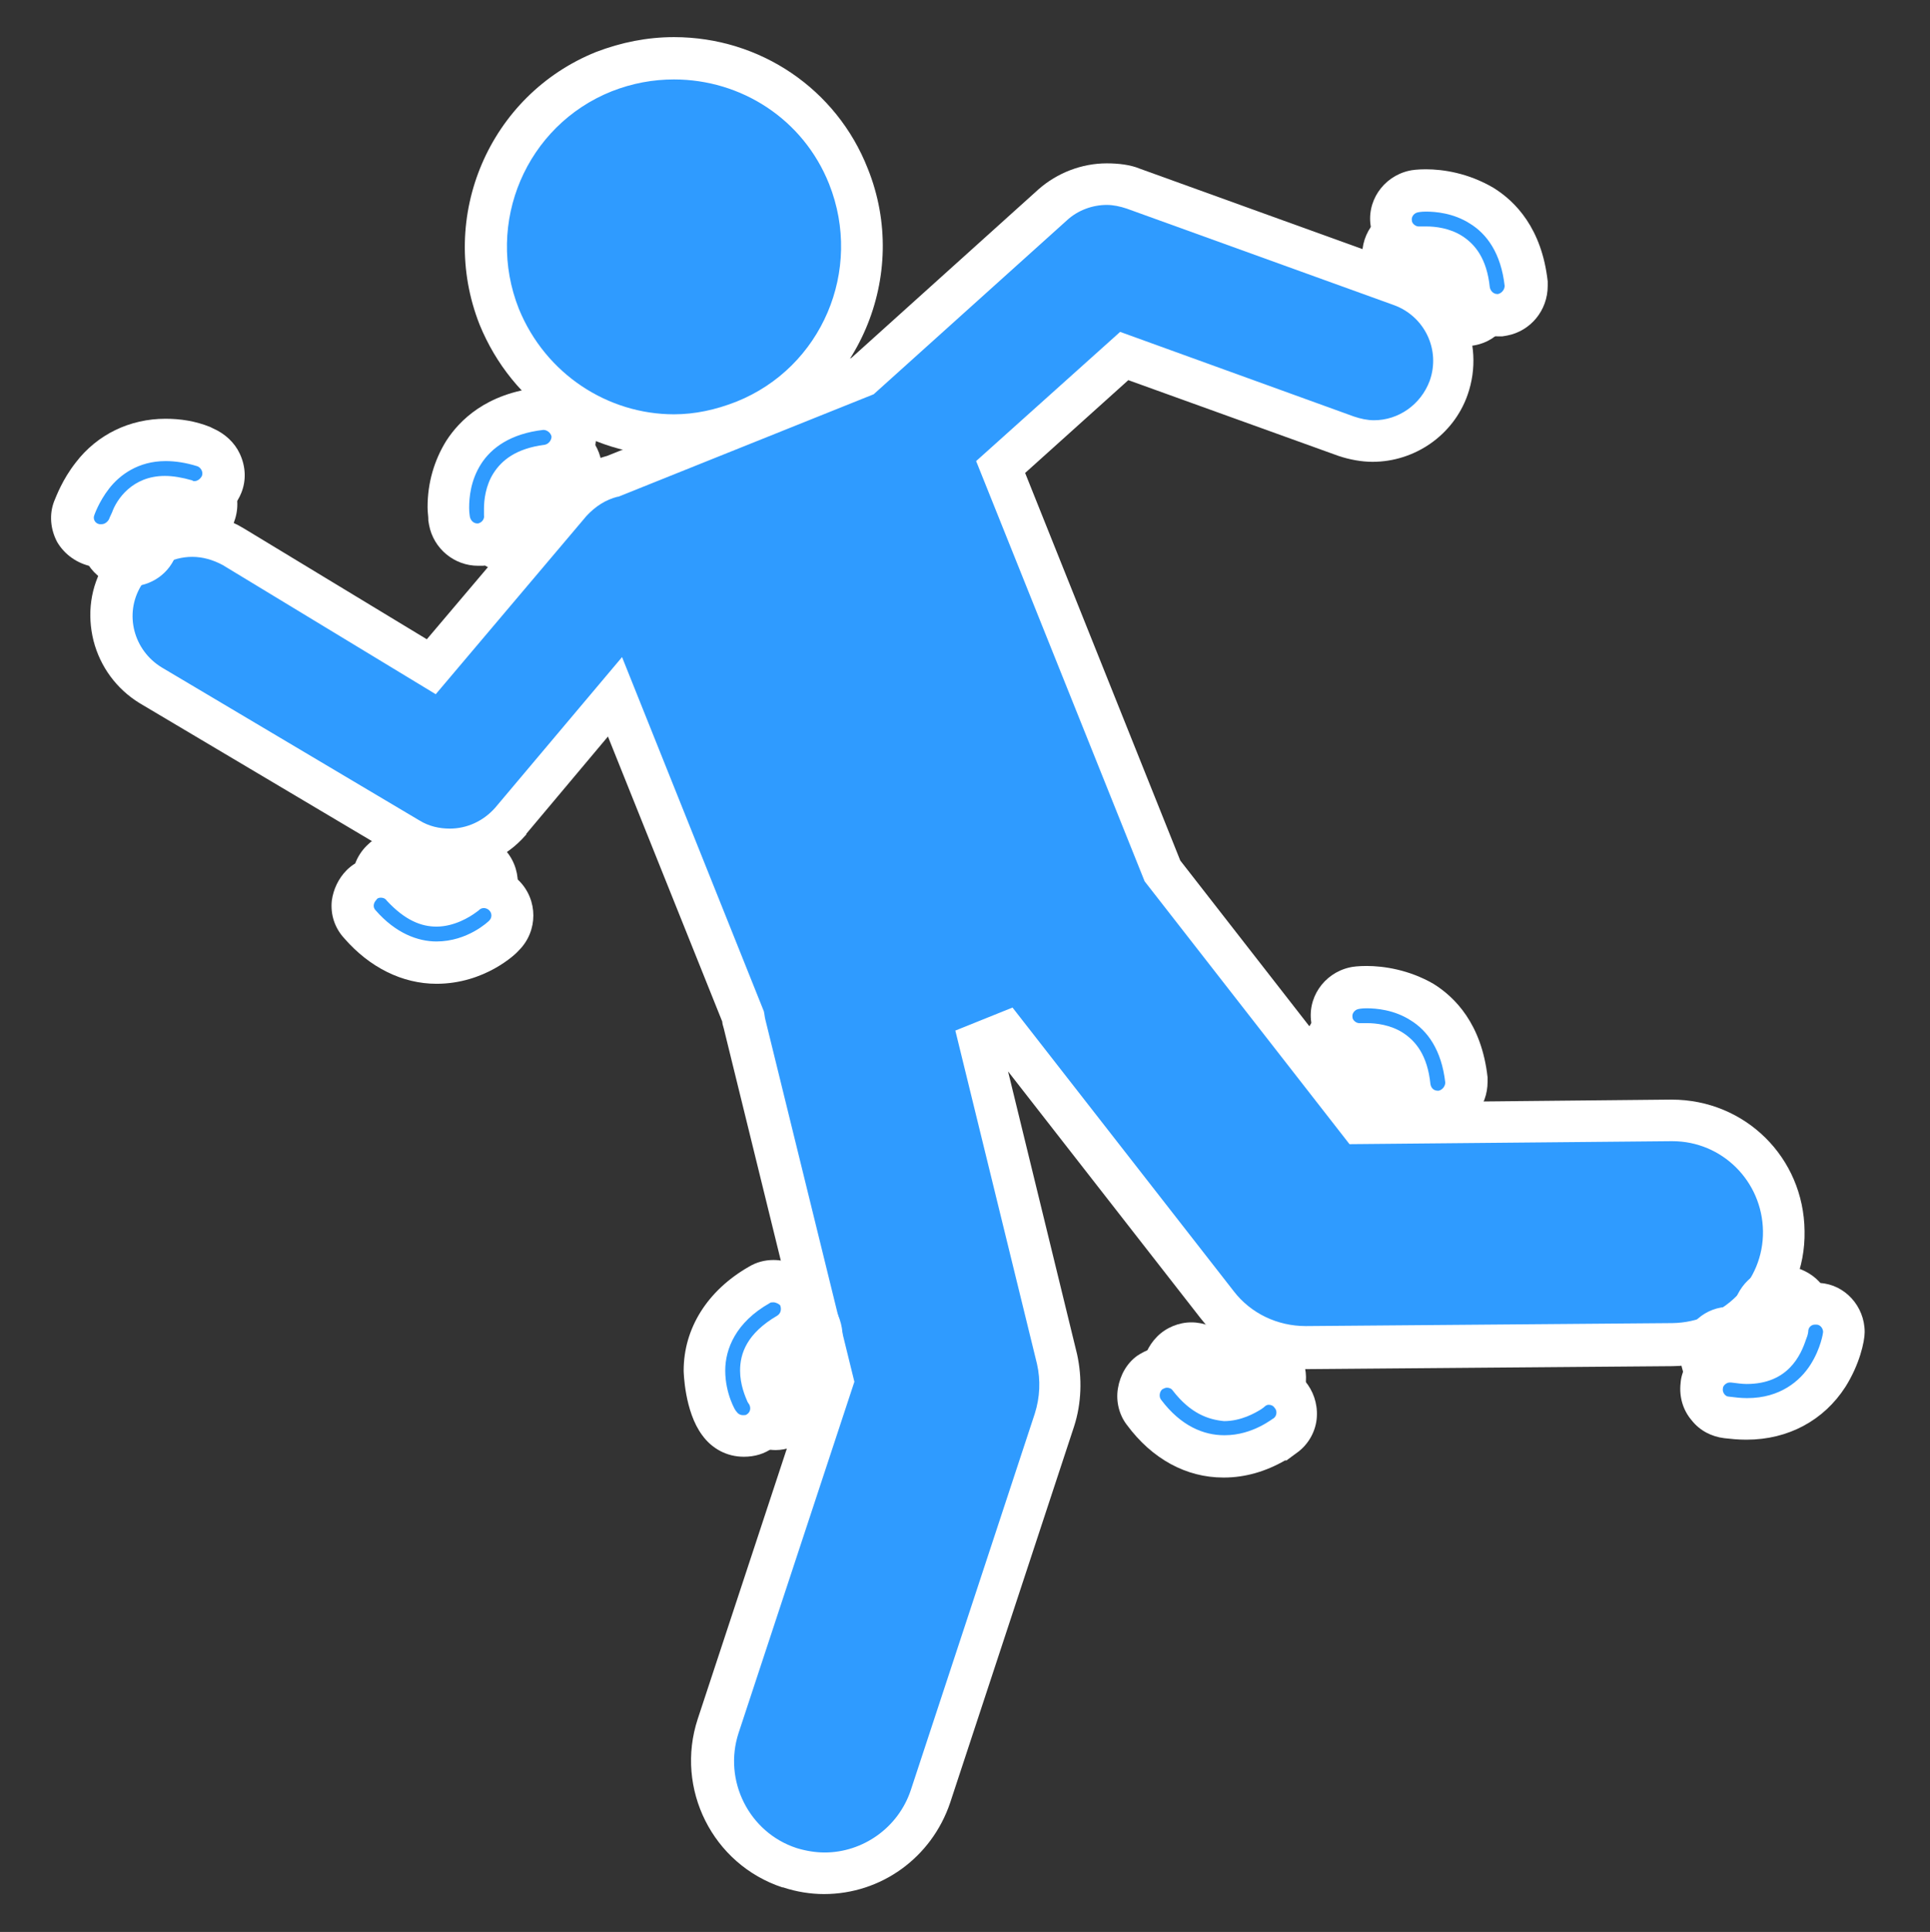 <?xml version="1.0" encoding="utf-8"?>
<!-- Generator: Adobe Illustrator 19.1.0, SVG Export Plug-In . SVG Version: 6.00 Build 0)  -->
<svg version="1.0" id="Layer_1" xmlns="http://www.w3.org/2000/svg" xmlns:xlink="http://www.w3.org/1999/xlink" x="0px" y="0px"
	 viewBox="-264.7 266.8 260 260.2" style="enable-background:new -264.7 266.8 260 260.2;" xml:space="preserve">
<rect x="-264.7" y="266.8" width="260" height="260.2" fill="#333333" stroke="none"/>
<style type="text/css">
	.st0{fill:#2F9BFF;}
	.st1{fill:#FFFFFF;}
</style>
<g id="Layer_1_1_">
	<g>
		<g>
			<path class="st0" d="M-153.6,519.1c-1.5,0-3.1-0.2-4.6-0.7c-3.9-1.3-7-4-8.8-7.6c-1.8-3.6-2.1-7.7-0.9-11.5l15.3-46.5l-11.8-48
				c-0.1-0.3-0.1-0.6-0.2-0.8c0,0,0-0.1,0-0.1l-17.3-43.1l-14.1,16.7c-2.2,2.4-5.2,3.8-8.3,3.8c-2.1,0-3.9-0.5-5.6-1.5l-34.7-20.6
				c-5.2-3.1-6.9-9.8-3.8-14.9c2-3.3,5.6-5.3,9.4-5.3c1.9,0,3.9,0.5,5.5,1.6l26.6,16.1l18.8-22.2c1.6-1.8,3.5-2.9,5.6-3.4l0.1,0
				l33.6-13.5l25.6-23.1c2-1.8,4.6-2.8,7.3-2.8c1.3,0,2.5,0.2,3.7,0.6l36,13c5.6,2,8.5,8.2,6.5,13.8c-1.6,4.3-5.7,7.2-10.2,7.2
				c-1.2,0-2.5-0.2-3.7-0.6l-29.9-10.8l-16.7,14.9l21.8,54.4l26.5,34l42.1-0.4c8.3,0,14.9,6.5,15,14.9c0.1,8.3-6.6,15.2-15,15.3
				l-49.4,0.4c-4.7,0-9.2-2.2-11.9-5.8l-28.5-36.5l-3.4,1.4l10.4,42.5c0.6,2.7,0.5,5.6-0.4,8.2l-16.7,50.7
				C-141.3,515-147.1,519.1-153.6,519.1z"/>
			<path class="st1" d="M-115.6,294.4c0.9,0,1.8,0.2,2.7,0.5l36,13c4.1,1.5,6.3,6,4.8,10.2c-1.2,3.2-4.2,5.3-7.5,5.3
				c-0.9,0-1.8-0.2-2.7-0.5l-31.5-11.4l-19.4,17.4l22.7,56.6l27.6,35.4l43.3-0.4c0.1,0,0.1,0,0.2,0c6.7,0,12.1,5.4,12.2,12.1
				c0.1,6.8-5.4,12.3-12.2,12.4l-49.3,0.4h-0.1c-3.8,0-7.4-1.7-9.7-4.7l-29.8-38.2l-7.7,3.1l11,44.9c0.5,2.2,0.4,4.5-0.3,6.7
				l-16.7,50.7c-1.7,5.1-6.5,8.4-11.6,8.4c-1.2,0-2.5-0.2-3.8-0.6c-6.4-2.1-9.9-9.1-7.8-15.5l15.6-47.3l-12-48.8
				c-0.1-0.4-0.1-0.7-0.2-1.1l-19.1-47.7l-17.1,20.3c-1.6,1.8-3.8,2.8-6.1,2.8c-1.4,0-2.8-0.3-4.1-1.1l-34.7-20.6
				c-3.8-2.3-5.1-7.2-2.8-11c1.5-2.5,4.2-3.9,6.9-3.9c1.4,0,2.8,0.4,4.1,1.1l28.7,17.4l20.3-24c1.2-1.3,2.6-2.2,4.2-2.6h0.1
				l34.4-13.8l26-23.4C-119.5,295.1-117.5,294.4-115.6,294.4 M-115.6,288.8c-3.4,0-6.7,1.3-9.2,3.5L-150,315l-32.9,13.2
				c-2.6,0.7-4.9,2.1-6.9,4.2l-0.1,0.1l-0.1,0.1l-17.2,20.3l-24.6-14.9c-2.1-1.3-4.5-2-7-2c-4.8,0-9.3,2.6-11.8,6.7
				c-1.9,3.1-2.4,6.8-1.5,10.4c0.9,3.5,3.1,6.5,6.2,8.4l34.7,20.6c2.1,1.3,4.4,1.9,7,1.9c3.9,0,7.7-1.7,10.3-4.7l0.1-0.1l0-0.1
				l11-13.1l15.4,38.4c0,0.2,0.1,0.6,0.2,0.9l11.6,47.2l-15.1,45.8c-3.1,9.4,2,19.6,11.4,22.7l0,0l0.1,0c1.8,0.6,3.7,0.9,5.5,0.9
				c7.7,0,14.5-4.9,17-12.3l16.7-50.7l0,0l0,0c1-3.1,1.1-6.5,0.4-9.7l0,0l0,0l-9.3-38.1l25.9,33.2c3.3,4.3,8.6,6.9,14.2,6.9h0.1
				l49.3-0.4c10-0.1,18-8.3,17.8-18.2c-0.1-9.9-8-17.7-17.9-17.7l-0.3,0l-40.5,0.4l-25.4-32.6l-20.9-52.2l13.9-12.5l28.3,10.2
				c1.5,0.5,3.1,0.8,4.6,0.8c5.7,0,10.9-3.6,12.8-9c2.5-7.1-1.1-14.9-8.2-17.5l-36-13C-112.4,289-114,288.8-115.6,288.8
				L-115.6,288.8z"/>
		</g>
		<g>
			<path class="st0" d="M-173.9,325.4c-10.4,0-19.6-6.3-23.5-15.9c-5.2-13,1.1-27.8,14.1-33c3-1.2,6.2-1.8,9.4-1.8
				c10.4,0,19.7,6.2,23.6,15.9c5.2,13-1.2,27.8-14.1,33C-167.4,324.8-170.6,325.4-173.9,325.4C-173.9,325.4-173.9,325.4-173.9,325.4
				z"/>
			<path class="st1" d="M-173.9,277.5c9,0,17.4,5.3,20.9,14.1c4.6,11.6-1,24.7-12.5,29.3c-2.8,1.1-5.6,1.7-8.4,1.7
				c-8.9,0-17.3-5.4-20.9-14.2c-4.6-11.6,1-24.7,12.5-29.3C-179.5,278-176.7,277.5-173.9,277.5 M-173.9,271.8c-3.6,0-7.1,0.7-10.5,2
				c-14.4,5.8-21.4,22.2-15.7,36.7c4.4,10.8,14.6,17.7,26.1,17.7c3.6,0,7.2-0.7,10.6-2.1c14.3-5.7,21.4-22.2,15.6-36.6
				C-152,278.8-162.3,271.8-173.9,271.8L-173.9,271.8z"/>
		</g>
		<g>
			<path class="st0" d="M-195.7,341.1c-1.9,0-3.4-1.3-3.8-3.1l-0.1-0.3v-0.1c0-0.3-0.1-0.8-0.1-1.5c0-1.2,0.2-3.4,1.6-5.5
				c1-1.6,3-3.7,7.2-4.4c0.2,0,0.4-0.1,0.6-0.1c1.8,0,3.4,1.3,3.7,3.1c0.4,2-0.9,4-3,4.4c-1.2,0.2-1.7,0.6-1.8,0.8l0,0.1l-0.1,0.1
				c-0.3,0.5-0.4,1.1-0.4,1.4v0.7c0.2,2-1.1,3.8-3.1,4.1l-0.3,0.1H-195.7z"/>
			<path class="st1" d="M-190.2,329.1c0.4,0,0.9,0.4,0.9,0.8c0.1,0.5-0.3,1-0.8,1.1c-2.2,0.4-3.3,1.3-3.8,2.3
				c-0.6,1-0.8,2.1-0.8,2.9c0,0.3,0,0.5,0,0.7c0,0.1,0,0.2,0,0.2c0.1,0.6-0.3,1.1-0.8,1.2c-0.1,0-0.1,0-0.2,0c-0.5,0-0.9-0.3-1-0.8
				c0-0.1-0.1-0.6-0.1-1.3c0-1,0.2-2.6,1.1-4c0.9-1.5,2.6-2.7,5.3-3.1C-190.3,329.1-190.2,329.1-190.2,329.1 M-190.2,323.4
				c-0.4,0-0.7,0-1.1,0.1c-4.1,0.6-7.3,2.6-9.2,5.7c-1.7,2.7-2,5.5-2,7c0,0.7,0.1,1.3,0.1,1.6v0.2l0.1,0.6c0.6,3.2,3.3,5.4,6.6,5.4
				h0.2h0.6l0.6-0.1c3.3-0.7,5.6-3.7,5.4-7v-0.2l0,0c1.6-0.3,3.1-1.2,4-2.6c1.1-1.5,1.6-3.4,1.2-5.2
				C-184.3,325.7-187.1,323.4-190.2,323.4L-190.2,323.4z"/>
		</g>
		<g>
			<path class="st0" d="M-200.4,340.1c-1.8,0-3.4-1.3-3.8-3.2l-0.1-0.3v-0.1c0-0.3-0.1-0.8-0.1-1.4c0-2.8,0.7-5.3,2-7.4
				c1.5-2.3,4.5-5.2,10.5-5.9l0.2,0h0.2c1.9,0,3.5,1.4,3.9,3.2l0.1,0.3v0.3c0,1.8-1.4,3.5-3.2,3.9l-0.1,0l-0.1,0
				c-3.1,0.4-4.3,1.6-4.9,2.5c-0.8,1.2-0.8,2.8-0.8,3.3v0.7c0.2,1.9-1.1,3.7-3.1,4.1l-0.3,0.1H-200.4z"/>
			<path class="st1" d="M-191.5,324.7c0.5,0,1,0.4,1.1,0.9c0,0.5-0.4,1-0.9,1.1c-3.9,0.5-5.8,2.1-6.9,3.8s-1.3,3.7-1.3,4.8
				c0,0.6,0,0.9,0,0.9c0.1,0.5-0.3,1-0.8,1.1h-0.1c-0.5,0-0.9-0.4-1-0.9c0-0.1-0.1-0.5-0.1-1.2c0-1.4,0.2-3.7,1.6-5.9
				C-198.5,327.1-195.9,325.2-191.5,324.7 M-191.5,319h-0.3l-0.3,0c-7.1,0.8-10.7,4.4-12.5,7.2c-1.6,2.6-2.5,5.6-2.5,8.9
				c0,0.7,0.1,1.2,0.1,1.6v0.2l0.1,0.6c0.6,3.2,3.4,5.5,6.6,5.5h0.1h0.6l0.6-0.1c3.3-0.7,5.6-3.7,5.4-7v-0.6c0-0.7,0.2-1.4,0.4-1.7
				c0.2-0.3,0.6-1,2.9-1.3l0.2,0l0.2,0c3.2-0.6,5.5-3.4,5.5-6.7V325l-0.1-0.6C-185.4,321.3-188.2,319-191.5,319L-191.5,319z"/>
		</g>
		<g>
			<path class="st0" d="M-247.7,343l-0.3-0.1c-1-0.2-2-0.9-2.5-1.9c-0.5-0.8-0.6-1.8-0.4-2.7l0,0c0.2-1,0.8-2.5,1.8-3.8
				c1.7-2.4,4.5-3.9,7.6-3.9c1.2,0,2.3,0.2,3.4,0.5c1,0.3,1.9,1,2.4,1.9c0.5,0.9,0.6,1.9,0.3,2.9c-0.4,1.6-2,2.7-3.7,2.7
				c-0.3,0-0.5,0-0.8-0.1l-0.1,0l-0.1,0c-0.4-0.1-0.9-0.2-1.2-0.2l-0.2,0c-0.6,0-1.1,0.1-1.7,1.5l0,0.1c-0.4,1.8-1.9,3-3.9,3H-247.7
				z"/>
			<path class="st1" d="M-241.6,333.6c0.8,0,1.7,0.1,2.6,0.4c0.5,0.1,0.9,0.7,0.7,1.2c-0.1,0.4-0.6,0.7-1,0.7c-0.1,0-0.1,0-0.2,0
				c-0.7-0.2-1.4-0.3-2-0.3c-0.1,0-0.1,0-0.2,0c-2.8,0-3.8,2-4.3,3.2c-0.2,0.4-0.2,0.6-0.2,0.6c-0.1,0.5-0.5,0.8-1.1,0.8
				c0,0-0.1,0-0.2,0c-0.5-0.1-0.8-0.7-0.7-1.2c0-0.1,0.3-1.4,1.3-2.7C-246,335-244.2,333.6-241.6,333.6 M-241.6,327.9
				c-4,0-7.6,1.9-9.9,5c-1.1,1.5-2,3.4-2.3,4.9l0,0c-0.7,3.6,1.6,7.2,5.1,7.9l0.6,0.1h0.6h0.2c3,0,5.5-1.8,6.4-4.5l0,0l0.2,0
				c0.4,0.1,0.9,0.1,1.3,0.1c3,0,5.6-2,6.4-4.8c0.5-1.7,0.3-3.5-0.5-5c-0.9-1.6-2.3-2.8-4.1-3.2
				C-238.7,328.1-240.1,327.9-241.6,327.9L-241.6,327.9z"/>
		</g>
		<g>
			<path class="st0" d="M-251.5,340.2l-0.2,0c-1.1-0.2-2.1-0.9-2.7-1.9c-0.5-1-0.6-2.1-0.2-3.1c0.2-0.4,0.9-2.4,2.4-4.4
				c1.4-1.8,4.5-4.8,9.8-4.8c1.7,0,3.4,0.3,5.1,0.8l0.1,0l0.1,0c2,0.8,3,3,2.2,5c-0.6,1.5-2,2.4-3.6,2.4c-0.4,0-0.8-0.1-1.2-0.2
				c-1.1-0.3-2-0.5-2.8-0.5c-3.3,0-4.3,2.7-4.4,3l-0.1,0.2l-0.1,0.2c-0.2,0.3-0.2,0.5-0.3,0.6l-0.1,0.1l-0.1,0.2
				c-0.7,1.4-2.1,2.3-3.5,2.3H-251.5z"/>
			<path class="st1" d="M-242.4,328.9c1.3,0,2.7,0.2,4.3,0.7c0.5,0.2,0.8,0.8,0.6,1.3c-0.2,0.4-0.6,0.7-1,0.7c-0.1,0-0.2,0-0.3-0.1
				c-1.4-0.4-2.6-0.6-3.7-0.6c-4.4,0-6.5,3.2-7.1,4.9c-0.3,0.6-0.4,0.9-0.4,0.9c-0.2,0.4-0.6,0.7-1,0.7c-0.1,0-0.2,0-0.3,0
				c-0.6-0.1-0.9-0.7-0.7-1.2c0,0,0.6-1.8,2-3.6C-248.6,330.8-246.1,328.9-242.4,328.9 M-242.4,323.2c-4.8,0-9.2,2.1-12.1,5.9
				c-1.8,2.3-2.6,4.5-2.9,5.2c-0.7,1.8-0.5,3.8,0.4,5.5c1,1.7,2.7,2.9,4.7,3.3l0.5,0.1h0.5h0.3c2.5,0,4.9-1.5,6.1-3.8l0.3-0.5l0-0.2
				c0-0.1,0.1-0.1,0.1-0.2l0.2-0.3l0.1-0.3c0.1-0.3,0.5-1.1,1.8-1.1c0.5,0,1.2,0.1,2,0.3c0.7,0.2,1.3,0.3,2,0.3
				c2.7,0,5.2-1.7,6.2-4.2c0.7-1.7,0.6-3.6-0.2-5.3c-0.7-1.5-2-2.7-3.6-3.4l-0.2-0.1l-0.2-0.1C-238.4,323.5-240.4,323.2-242.4,323.2
				L-242.4,323.2z"/>
		</g>
		<g>
			<path class="st0" d="M-67.2,310.4c-1.8,0-3.4-1.3-3.8-3.2c-0.1-0.9-0.4-1.8-0.9-2.1c-0.5-0.3-1.1-0.4-1.4-0.4c0,0-0.1,0-0.1,0
				l-0.3,0.2l0-0.1c-0.2,0-0.5,0.1-0.7,0.1c-1.5,0-2.9-0.9-3.6-2.2l-0.2-0.4l-0.1-0.4c-0.3-2.1,1-4,3-4.4l0.3-0.1h0.1
				c0.3,0,0.8-0.1,1.5-0.1c1.2,0,3.4,0.2,5.5,1.6c1.6,1,3.7,3,4.4,7.2c0.3,2-1,3.9-3,4.3l-0.3,0.1H-67.2z"/>
			<path class="st1" d="M-73.4,300.1c1,0,2.6,0.2,4,1.1c1.5,0.9,2.7,2.6,3.1,5.3c0.1,0.5-0.3,1-0.8,1.1h-0.1c-0.5,0-0.9-0.4-1-0.9
				c-0.4-2.3-1.2-3.4-2.2-4s-2.1-0.8-2.9-0.8c-0.6,0-0.9,0.1-0.9,0.1c-0.1,0-0.2,0-0.2,0c-0.5,0-0.9-0.3-1.1-0.6
				c-0.1-0.6,0.3-1.1,0.8-1.2C-74.6,300.2-74.1,300.1-73.4,300.1 M-73.4,294.4c-0.7,0-1.3,0.1-1.6,0.1h-0.2l-0.6,0.1
				c-3.6,0.7-5.9,4.1-5.3,7.7l0.1,0.8l0.4,0.8c1.1,2.3,3.5,3.8,6.1,3.8c0.2,0,0.4,0,0.6,0c0,0,0,0,0,0l0,0.1l0,0.1
				c0.6,3.2,3.4,5.5,6.6,5.5h0.1h0.6l0.6-0.1c1.6-0.3,3.1-1.2,4-2.6c1.1-1.4,1.5-3.3,1.2-5c-0.6-4.1-2.6-7.3-5.7-9.2
				C-69,294.7-71.9,294.4-73.4,294.4L-73.4,294.4z"/>
		</g>
		<g>
			<path class="st0" d="M-63,309.2c-1.8,0-3.4-1.3-3.8-3.2l0-0.1l0-0.1c-0.3-3.1-1.5-4.2-2.4-4.8c-1.2-0.8-2.8-0.8-3.3-0.8h-0.7
				c-0.1,0-0.2,0-0.3,0c0,0,0,0,0,0c-1.8,0-3.4-1.3-3.7-3.1c-0.4-2,0.9-4,3-4.4c0.2-0.1,0.8-0.2,1.7-0.2c1.9,0,4.8,0.4,7.4,2
				c2.3,1.4,5.3,4.4,6,10.5l0,0.2v0.2c0,1.9-1.4,3.5-3.2,3.9l-0.3,0.1H-63z"/>
			<path class="st1" d="M-72.6,295.3c1.3,0,3.7,0.2,5.9,1.6c2.3,1.4,4.2,4,4.7,8.4c0,0.5-0.4,1-0.9,1.1H-63c-0.5,0-0.9-0.4-1-0.9
				c-0.4-3.9-2-5.8-3.7-6.9c-1.7-1.1-3.7-1.3-4.8-1.3c-0.6,0-0.9,0-0.9,0c-0.1,0-0.1,0-0.2,0c-0.4,0-0.9-0.4-0.9-0.8
				c-0.1-0.5,0.3-1,0.8-1.1C-73.7,295.4-73.3,295.3-72.6,295.3 M-72.6,289.6c-1.1,0-1.9,0.1-2.3,0.2c-3.5,0.8-5.8,4.2-5.1,7.7
				c0.6,3.1,3.4,5.4,6.5,5.4c0.1,0,0.3,0,0.4,0h0.6c0.7,0,1.4,0.2,1.7,0.4c0.3,0.2,0.9,0.6,1.1,2.7l0,0.3l0.1,0.3
				c0.6,3.2,3.4,5.5,6.6,5.5h0.1h0.6l0.6-0.1c3.2-0.6,5.5-3.4,5.5-6.7V305l0-0.3c-0.8-7.2-4.4-10.8-7.3-12.6
				C-66.9,290.1-70.3,289.6-72.6,289.6L-72.6,289.6z"/>
		</g>
		<g>
			<path class="st0" d="M-30.6,453.4c-0.3,0-0.6,0-1-0.1c-0.1,0-0.2,0-0.3,0l-0.2,0l-0.3,0c-1.1-0.2-2-0.8-2.6-1.6
				c-0.6-0.8-0.8-1.8-0.6-2.8c0.3-1.8,1.9-3.2,3.7-3.2c0.2,0,0.4,0,0.6,0l0.1,0h0.5c1.4,0,1.8-0.5,2.2-1.8c0,0,0,0,0,0c0,0,0,0,0,0
				l0-0.4l0.1-0.1c0.4-1.8,2-3.2,3.9-3.2h0.3l0.3,0.1c1.9,0.4,3.2,2,3.2,3.9c0,0,0,2.2-1.4,4.6c-1.7,3-4.8,4.7-8.4,4.7H-30.6z"/>
			<path class="st1" d="M-24.5,443c0.5,0.1,0.9,0.5,0.9,1.1c0,0.1-0.1,1.6-1,3.2c-0.9,1.6-2.8,3.3-5.9,3.3h-0.1
				c-0.4,0-0.8-0.1-1.2-0.1c-0.6-0.1-1-0.6-0.9-1.1c0.1-0.5,0.5-0.9,0.9-0.9c0.1,0,0.1,0,0.2,0c0.2,0,0.4,0.1,0.5,0.1
				c0.2,0,0.3,0,0.5-0.1c3.6,0,4.5-2.5,4.9-3.9c0.1-0.4,0.1-0.7,0.1-0.7C-25.5,443.4-25,443-24.5,443 M-23.9,437.3h-0.6
				c-3.2,0-6,2.3-6.7,5.5l0,0h-0.1c-0.1,0-0.3,0-0.4,0c-3.2,0-5.9,2.3-6.5,5.6c-0.3,1.7,0.1,3.4,1.1,4.9c1,1.5,2.7,2.5,4.5,2.8
				l0.5,0.1h0.3l0.1,0c0.3,0,0.8,0.1,1.3,0.1h0.1c4.6,0,8.7-2.3,10.8-6.2c1.7-3,1.7-5.7,1.7-6c0-3.3-2.2-6-5.5-6.7L-23.9,437.3
				L-23.9,437.3z"/>
		</g>
		<g>
			<path class="st0" d="M-29.5,457.9c-0.9,0-1.8-0.1-2.6-0.2c-1-0.1-1.9-0.5-2.5-1.3c-0.7-0.8-1-1.9-0.8-2.9
				c0.2-1.8,1.8-3.4,3.8-3.4c0.2,0,0.4,0,0.6,0l0.2,0c0.6,0.1,1.1,0.1,1.4,0.1c3.5,0,4.6-2,5.3-4.1l0-0.1c0,0,0.1-0.2,0.1-0.2
				l-0.1-0.4l0.1,0c0.3-1.9,1.9-3.3,3.7-3.3c0.1,0,0.3,0,0.4,0c1.9,0.1,3.5,1.8,3.5,3.8c0,0.8-0.5,3.4-2.1,5.9
				C-20.8,455.8-24.8,457.9-29.5,457.9L-29.5,457.9z"/>
			<path class="st1" d="M-20.2,445.2c0.1,0,0.1,0,0.2,0c0.5,0,0.9,0.5,0.9,1c0,0.1-0.3,2.2-1.7,4.4c-1.4,2.2-4.1,4.5-8.5,4.5
				c-0.1,0-0.1,0-0.1,0c-0.8,0-1.6-0.1-2.4-0.2c-0.5,0-0.9-0.6-0.8-1.1c0-0.4,0.5-0.8,0.9-0.8c0.1,0,0.1,0,0.2,0
				c0.8,0.1,1.5,0.2,2.1,0.2c5.6,0,7.3-3.9,8-6c0.3-0.7,0.3-1.1,0.3-1.1C-21.1,445.6-20.7,445.2-20.2,445.2 M-20.2,439.5
				c-3.2,0-6,2.4-6.5,5.6l0,0l-0.1,0.2c-0.6,1.8-1.2,2.1-2.6,2.1c-0.2,0-0.7-0.1-1.1-0.1l-0.2,0c-0.3,0-0.6-0.1-1-0.1
				c-1.6,0-3.1,0.6-4.3,1.6c-1.3,1.1-2.2,2.7-2.3,4.3c-0.2,1.8,0.3,3.6,1.5,5c1.1,1.4,2.7,2.2,4.4,2.4c0.9,0.1,1.8,0.2,2.9,0.2h0.1
				c5.6,0,10.4-2.6,13.3-7.1c1.9-3,2.6-6.1,2.6-7.4c0-3.5-2.7-6.4-6-6.6C-19.7,439.5-20,439.5-20.2,439.5L-20.2,439.5z"/>
		</g>
		<g>
			<path class="st0" d="M-99.6,457.9c-2.9,0-5.6-1.4-7.6-3.9c-0.6-0.7-0.9-1.5-0.9-2.4c0-1,0.4-2,1.2-2.8c0.7-0.7,1.6-1.1,2.6-1.1
				c1,0,2,0.4,2.8,1.2l0.1,0.1l0.1,0.1c1,1.2,1.5,1.2,1.8,1.2c0.4,0,1-0.3,1.3-0.5l0.2-0.2l0.2-0.1c0.7-0.5,1.5-0.8,2.3-0.8
				c1,0,2,0.4,2.8,1.1l0.1,0.1l0.1,0.2c1.2,1.5,1,3.7-0.4,5.1l0,0C-94.2,456.9-97.3,457.9-99.6,457.9z"/>
			<path class="st1" d="M-104.2,450.5c0.3,0,0.6,0.1,0.8,0.4c1.5,1.8,2.8,2.2,4,2.2c1.4,0,2.7-0.8,3.2-1.2c0.1-0.1,0.2-0.2,0.2-0.2
				c0.2-0.1,0.4-0.2,0.6-0.2c0.3,0,0.5,0.1,0.8,0.3c0.3,0.4,0.3,1-0.1,1.4c0,0.1-1.9,1.9-4.8,1.9c-1.8,0-3.8-0.8-5.4-2.9
				c-0.4-0.4-0.3-1,0.1-1.4C-104.7,450.6-104.5,450.5-104.2,450.5 M-104.2,444.9c-1.7,0-3.4,0.7-4.6,1.9c-2.5,2.5-2.7,6.4-0.4,9.1
				c2.5,3.1,6,4.9,9.7,4.9c3,0,6.8-1.3,8.9-3.7c2.2-2.4,2.5-6.1,0.5-8.7l-0.2-0.3l-0.3-0.3c-1.3-1.3-3-2-4.8-2
				c-1.4,0-2.8,0.4-3.9,1.2l-0.2-0.2C-100.7,445.6-102.5,444.9-104.2,444.9L-104.2,444.9z"/>
		</g>
		<g>
			<path class="st0" d="M-99.8,462.9c-2.9,0-7.1-1-10.8-5.9c-1.2-1.7-0.9-4.1,0.8-5.4c0.6-0.5,1.4-0.7,2.3-0.7
				c1.2,0,2.4,0.6,3.1,1.5c1.8,2.3,3.4,2.8,4.8,3c1,0,2.2-0.4,3.4-1.2c0,0,0,0,0,0c0,0,0,0,0,0c0.7-0.6,1.6-1,2.5-1
				c1.1,0,2.2,0.5,2.9,1.3c0.7,0.7,1,1.8,0.9,2.8c-0.1,1.1-0.6,2.1-1.5,2.8l-0.8,0.6h-0.1c-2.4,1.5-4.9,2.3-7.4,2.3H-99.8z"/>
			<path class="st1" d="M-107.5,453.7c0.3,0,0.6,0.1,0.8,0.4c2.4,3.1,4.8,3.9,6.9,4.1c2.3,0,4.2-1.1,5-1.6c0.3-0.2,0.4-0.3,0.4-0.3
				c0.2-0.2,0.4-0.3,0.6-0.3c0.3,0,0.6,0.1,0.8,0.4c0.4,0.4,0.3,1.1-0.1,1.4c-0.1,0-2.8,2.3-6.6,2.3c-0.1,0-0.1,0-0.1,0
				c-2.7,0-5.8-1.2-8.5-4.8c-0.3-0.4-0.2-1.1,0.2-1.4C-107.9,453.8-107.7,453.7-107.5,453.7 M-107.5,448.1c-1.4,0-2.8,0.5-4,1.3
				c-1.4,1-2.3,2.6-2.6,4.4c-0.3,1.8,0.2,3.6,1.2,4.9c3.4,4.6,8,7.1,13,7.1h0.1c2.8,0,5.6-0.8,8.2-2.3h0.2l1.5-1.1
				c1.5-1.1,2.5-2.9,2.6-4.8c0.1-1.8-0.5-3.5-1.6-4.8c-1.2-1.4-3.1-2.3-5-2.3c-1.6,0-3,0.5-4.2,1.5c-0.7,0.4-1.3,0.6-1.6,0.6
				c-0.6-0.1-1.5-0.4-2.6-1.9C-103.4,449-105.4,448.1-107.5,448.1L-107.5,448.1z"/>
		</g>
		<g>
			<path class="st0" d="M-75.3,417.8c-1.8,0-3.4-1.3-3.8-3.2c-0.1-0.9-0.4-1.8-0.9-2.1c-0.5-0.3-1.1-0.4-1.4-0.4c0,0-0.1,0-0.1,0
				l-0.3,0.1l0-0.1c-0.2,0-0.4,0.1-0.7,0.1c-1.8,0-3.4-1.3-3.8-3.1c-0.4-2.2,1-4.1,3-4.5l0.3-0.1h0.1c0.3,0,0.8-0.1,1.5-0.1
				c1.2,0,3.4,0.2,5.5,1.5c1.7,1,3.8,3.1,4.3,7.5c0.3,2-1,3.9-3.1,4.3l-0.3,0.1H-75.3z"/>
			<path class="st1" d="M-81.4,407.3c1,0,2.6,0.2,4,1.1c1.5,0.9,2.7,2.6,3,5.5c0.1,0.5-0.3,1-0.8,1.1h-0.1c-0.5,0-0.9-0.4-1-0.9
				c-0.4-2.3-1.2-3.4-2.2-4s-2.1-0.8-2.9-0.8c-0.6,0-0.9,0.1-0.9,0.1c-0.1,0-0.1,0-0.2,0c-0.5,0-0.9-0.4-1-0.8
				c-0.1-0.6,0.3-1.1,0.8-1.2C-82.6,407.4-82.1,407.3-81.4,407.3 M-81.4,401.6c-0.7,0-1.3,0.1-1.6,0.1h-0.2l-0.6,0.1
				c-3.6,0.7-5.9,4.1-5.3,7.7l0,0.1l0,0.1c0.6,3.1,3.4,5.4,6.6,5.4c0.2,0,0.4,0,0.6,0c0,0,0,0,0,0l0,0.1l0,0.1
				c0.6,3.2,3.4,5.5,6.6,5.5h0.1h0.6l0.6-0.1c3.5-0.7,5.8-4,5.3-7.4c-0.5-4.3-2.5-7.6-5.6-9.6C-77,401.9-79.9,401.6-81.4,401.6
				L-81.4,401.6z"/>
		</g>
		<g>
			<path class="st0" d="M-71,416.5c-1.9,0-3.5-1.3-3.8-3.3l0-0.2c-0.3-3.1-1.5-4.2-2.4-4.8c-1.2-0.8-2.8-0.8-3.3-0.8h-0.7
				c-0.1,0-0.2,0-0.3,0c-1.8,0-3.4-1.3-3.7-3.1c-0.4-2,0.9-4,3-4.4c0.3-0.1,0.8-0.2,1.7-0.2c1.9,0,4.8,0.4,7.4,2
				c2.3,1.4,5.3,4.4,6,10.5l0,0.2v0.2c0,1.8-1.4,3.5-3.2,3.9l-0.3,0.1H-71z"/>
			<path class="st1" d="M-80.6,402.6c1.3,0,3.7,0.2,5.9,1.6c2.3,1.4,4.2,4,4.7,8.4c0,0.5-0.4,1-0.9,1.1H-71c-0.5,0-0.9-0.3-1-0.9
				c-0.4-3.9-2-5.8-3.7-6.9c-1.7-1.1-3.7-1.3-4.8-1.3c-0.6,0-0.9,0-0.9,0c-0.1,0-0.1,0-0.2,0c-0.4,0-0.9-0.4-0.9-0.8
				c-0.1-0.5,0.3-1,0.8-1.1C-81.7,402.7-81.3,402.6-80.6,402.6 M-80.6,396.9c-1.1,0-1.9,0.1-2.3,0.2c-3.5,0.8-5.8,4.2-5.1,7.7
				c0.6,3.1,3.4,5.4,6.5,5.4c0.1,0,0.3,0,0.4,0h0.6c0.7,0,1.4,0.2,1.7,0.4c0.3,0.2,0.9,0.6,1.1,2.7l0,0.2l0,0.2
				c0.6,3.3,3.3,5.6,6.6,5.6h0.1h0.6l0.6-0.1c3.2-0.6,5.5-3.4,5.5-6.7v-0.3l0-0.3c-0.8-7.2-4.4-10.8-7.3-12.6
				C-74.9,397.4-78.3,396.9-80.6,396.9L-80.6,396.9z"/>
		</g>
		<g>
			<path class="st0" d="M-160.2,459.1c-1.3,0-2.5-0.6-3.2-1.7l-0.5-0.7v-0.1c-0.5-0.9-1.2-2.6-1.2-4.8c0-3.3,1.9-6.5,5.2-8.4
				c0.6-0.4,1.3-0.6,2.1-0.6c1.3,0,2.6,0.7,3.2,1.8c1.1,1.9,0.6,4.2-1.3,5.3c-1.3,0.8-1.5,1.4-1.5,1.9c0,0.4,0.2,0.9,0.3,1.1
				c0.2,0.2,0.3,0.5,0.4,0.8c0.3,0.8,0.5,1.6,0.3,2.4c-0.2,1-0.9,1.9-1.8,2.5l-0.1,0.1l-0.1,0C-158.6,458.8-159.3,459.1-160.2,459.1
				z"/>
			<path class="st1" d="M-157.8,445.6c0.3,0,0.6,0.2,0.8,0.5c0.3,0.5,0.2,1.1-0.3,1.4c-2.4,1.5-2.8,3-2.9,4.2c0,1.2,0.5,2.4,0.8,2.8
				c0.1,0.1,0.1,0.2,0.1,0.2c0.3,0.5,0.2,1.1-0.3,1.4c-0.2,0.1-0.4,0.2-0.6,0.2c-0.3,0-0.6-0.1-0.8-0.4c0-0.1-1.2-1.7-1.2-4.1
				c0-1.9,1-4.3,3.8-6C-158.2,445.7-158,445.6-157.8,445.6 M-157.8,440c-1.2,0-2.4,0.3-3.5,1c-4.1,2.5-6.6,6.6-6.6,10.9
				c0,1.9,0.4,3.7,1.2,5.5v0.4l1,1.4c1.2,1.8,3.3,2.9,5.5,2.9c1.5,0,2.7-0.6,3.1-0.8l0.2-0.1l0.2-0.1c1.6-1,2.7-2.6,3.1-4.4
				c0.3-1.4,0.1-2.8-0.5-4.1c0-0.1-0.1-0.2-0.1-0.3c1.5-1,2.5-2.5,2.9-4.2c0.3-1.6,0-3.3-0.8-4.8C-153.3,441.2-155.4,440-157.8,440
				L-157.8,440z"/>
		</g>
		<g>
			<path class="st0" d="M-164.7,460.2c-1.3,0-2.5-0.6-3.3-1.8l0,0c-1.8-2.3-2-7-2-7.1c0-4.7,2.7-8.9,7.4-11.6
				c0.5-0.3,1.2-0.5,1.9-0.5c1.2,0,2.4,0.6,3.1,1.6l0.2,0.3l0.1,0.3c0.7,1.8,0.1,3.9-1.6,4.9c-3.2,1.9-3.6,3.6-3.6,5
				c0,1.1,0.4,2.2,0.6,2.8l0.1,0.2c0.5,0.9,0.7,1.8,0.5,2.8c-0.2,1-0.8,1.8-1.6,2.4C-163.3,460.2-164.3,460.2-164.7,460.2z"/>
			<path class="st1" d="M-160.5,442.2c0.3,0,0.7,0.2,0.9,0.4c0.2,0.5,0.1,1.1-0.4,1.4c-4.1,2.4-5,5.1-5,7.4c0,1.9,0.7,3.5,1,4.2
				c0.1,0.2,0.2,0.3,0.2,0.3c0.3,0.5,0.2,1.1-0.3,1.4c-0.1,0.1-0.3,0.1-0.5,0.1c-0.4,0-0.7-0.2-0.9-0.5c-0.1,0-1.5-2.4-1.5-5.5
				c0-2.9,1.4-6.5,6-9.1C-160.9,442.2-160.7,442.2-160.5,442.2 M-160.5,436.5c-1.2,0-2.3,0.3-3.3,0.9c-5.6,3.2-8.8,8.3-8.8,14
				c0,0.1,0.1,5.5,2.5,8.7c1.3,1.8,3.3,2.9,5.6,2.9c1.5,0,2.8-0.4,3.9-1.2c1.3-1,2.3-2.4,2.6-4.1c0.3-1.6,0-3.3-0.8-4.8l0-0.1
				c-0.2-0.4-0.4-1-0.4-1.5c0-0.4,0-1.2,2.2-2.5l0,0l0,0c2.8-1.7,4-5.2,2.7-8.4l-0.3-0.7l-0.4-0.6
				C-156.4,437.5-158.4,436.5-160.5,436.5L-160.5,436.5z"/>
		</g>
		<g>
			<path class="st0" d="M-206,391.5c-2.6,0-5.2-1.2-7.4-3.5c-1.5-1.5-1.5-3.8,0.1-5.4c0.7-0.7,1.7-1.1,2.7-1.1c1,0,2,0.4,2.7,1.1
				c1.1,1.2,1.7,1.2,1.9,1.2c0.5,0,1.2-0.4,1.4-0.6c0.3-0.3,0.5-0.5,0.8-0.6c0.6-0.5,1.4-0.7,2.2-0.7c1,0,2,0.4,2.7,1.1
				c0.7,0.7,1.1,1.7,1.1,2.7c0,1-0.4,2-1.1,2.7C-199.5,389.2-202.1,391.5-206,391.5z"/>
			<path class="st1" d="M-210.6,384.4c0.3,0,0.5,0.1,0.7,0.3c1.5,1.6,2.8,2,3.9,2c1.5,0,2.9-0.9,3.4-1.4c0.2-0.2,0.3-0.2,0.3-0.2
				c0.2-0.2,0.4-0.3,0.7-0.3s0.5,0.1,0.7,0.3c0.4,0.4,0.4,1,0,1.4c-0.1,0.1-2,2.2-5.1,2.2c-1.6,0-3.5-0.7-5.3-2.6
				c-0.4-0.4-0.4-1,0-1.4C-211.1,384.5-210.8,384.4-210.6,384.4 M-210.6,378.7c-1.8,0-3.4,0.7-4.7,2c-2.6,2.6-2.6,6.7-0.1,9.3
				c2.7,2.8,6,4.3,9.4,4.3c4.9,0,8-2.7,9.2-3.9c2.5-2.6,2.5-6.8-0.1-9.4c-1.3-1.3-2.9-2-4.7-2c-1.4,0-2.7,0.4-3.8,1.2
				c-0.2,0.1-0.3,0.2-0.5,0.3C-207.1,379.4-208.8,378.7-210.6,378.7L-210.6,378.7z"/>
		</g>
		<g>
			<path class="st0" d="M-206,396.4c-3.7,0-7.4-1.8-10.3-5.1c-0.7-0.8-1.1-1.8-1-2.9c0.1-0.9,0.5-1.8,1.2-2.4
				c0.7-0.7,1.6-1.1,2.6-1.1c1,0,2,0.4,2.8,1.2l0.1,0.1c2.2,2.3,3.7,2.6,4.6,2.6c1.8,0,3.4-1.2,3.6-1.3c0,0,0.2-0.1,0.2-0.1
				c0.7-0.7,1.6-1,2.6-1c1,0,2,0.4,2.7,1.1c1.5,1.5,1.5,3.9,0,5.4C-197,393-200.5,396.4-206,396.4z"/>
			<path class="st1" d="M-213.4,387.7c0.3,0,0.6,0.1,0.8,0.4c2.5,2.7,4.7,3.5,6.7,3.5c2.4,0,4.5-1.3,5.3-1.9
				c0.3-0.2,0.4-0.3,0.4-0.3c0.2-0.2,0.4-0.3,0.7-0.3c0.2,0,0.5,0.1,0.7,0.3c0.4,0.4,0.4,1,0,1.4c-0.1,0.1-2.9,2.8-7.1,2.8
				c-2.5,0-5.5-1.1-8.2-4.2c-0.4-0.4-0.3-1,0.1-1.4C-213.9,387.8-213.7,387.7-213.4,387.7 M-213.4,382.1c-1.7,0-3.4,0.7-4.6,1.9
				c-1.1,1.1-1.8,2.6-2,4.1c-0.2,1.9,0.4,3.7,1.7,5.1c3.4,3.9,7.8,6.1,12.4,6.1c6.5,0,10.7-4,11.1-4.5c2.6-2.6,2.6-6.8,0-9.4
				c-1.3-1.3-2.9-2-4.7-2c-1.6,0-3.1,0.6-4.3,1.6l0,0l-0.1,0.1c-0.4,0.3-1.3,0.8-1.9,0.8c-0.7,0-1.5-0.6-2.5-1.7l-0.1-0.1l-0.1-0.1
				C-209.9,382.8-211.7,382.1-213.4,382.1L-213.4,382.1z"/>
		</g>
	</g>
</g>
</svg>

